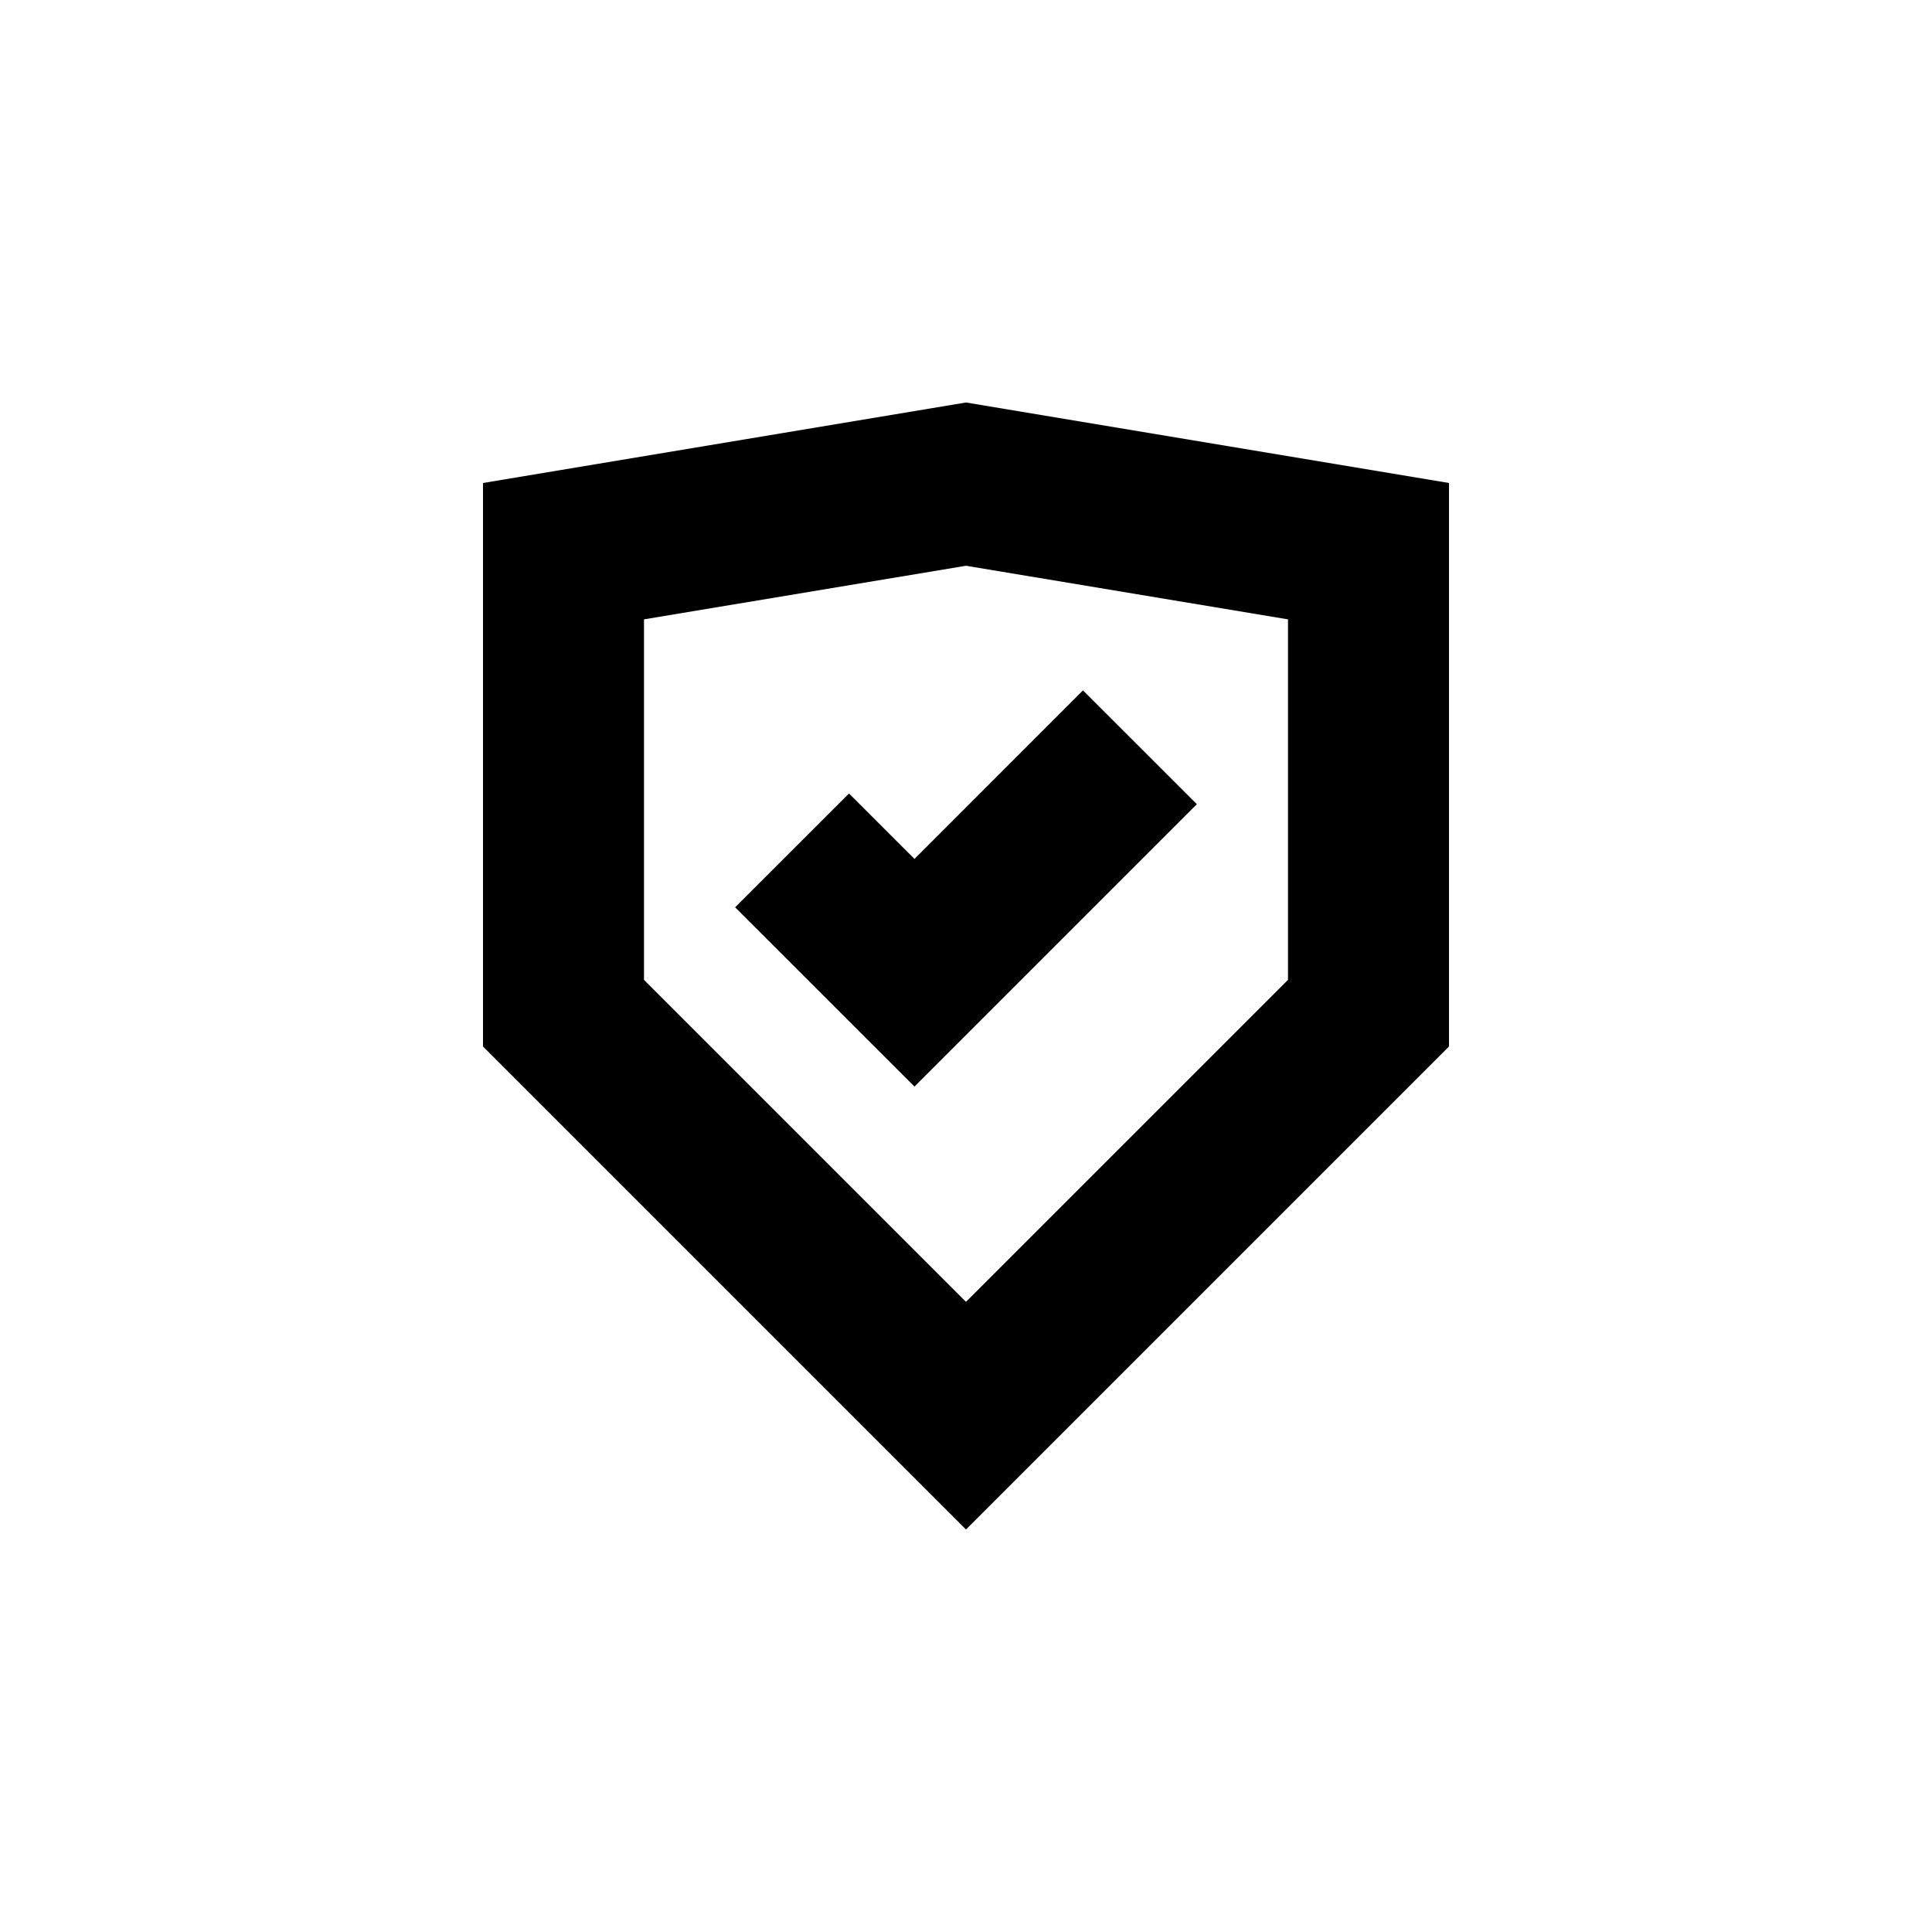 <svg width="24" height="24" viewBox="0 0 24 24" fill="none" xmlns="http://www.w3.org/2000/svg">
<path d="M9.132 11.271L10.547 9.857L11.36 10.67L13.453 8.576L14.868 9.99L11.36 13.498L9.132 11.271Z" fill="black"/>
<path fill-rule="evenodd" clip-rule="evenodd" d="M18 6V13L12 19L6 13V6L12 5L18 6ZM12 7.028L16 7.694V12.172L12 16.172L8 12.172V7.694L12 7.028Z" fill="black"/>
</svg>
